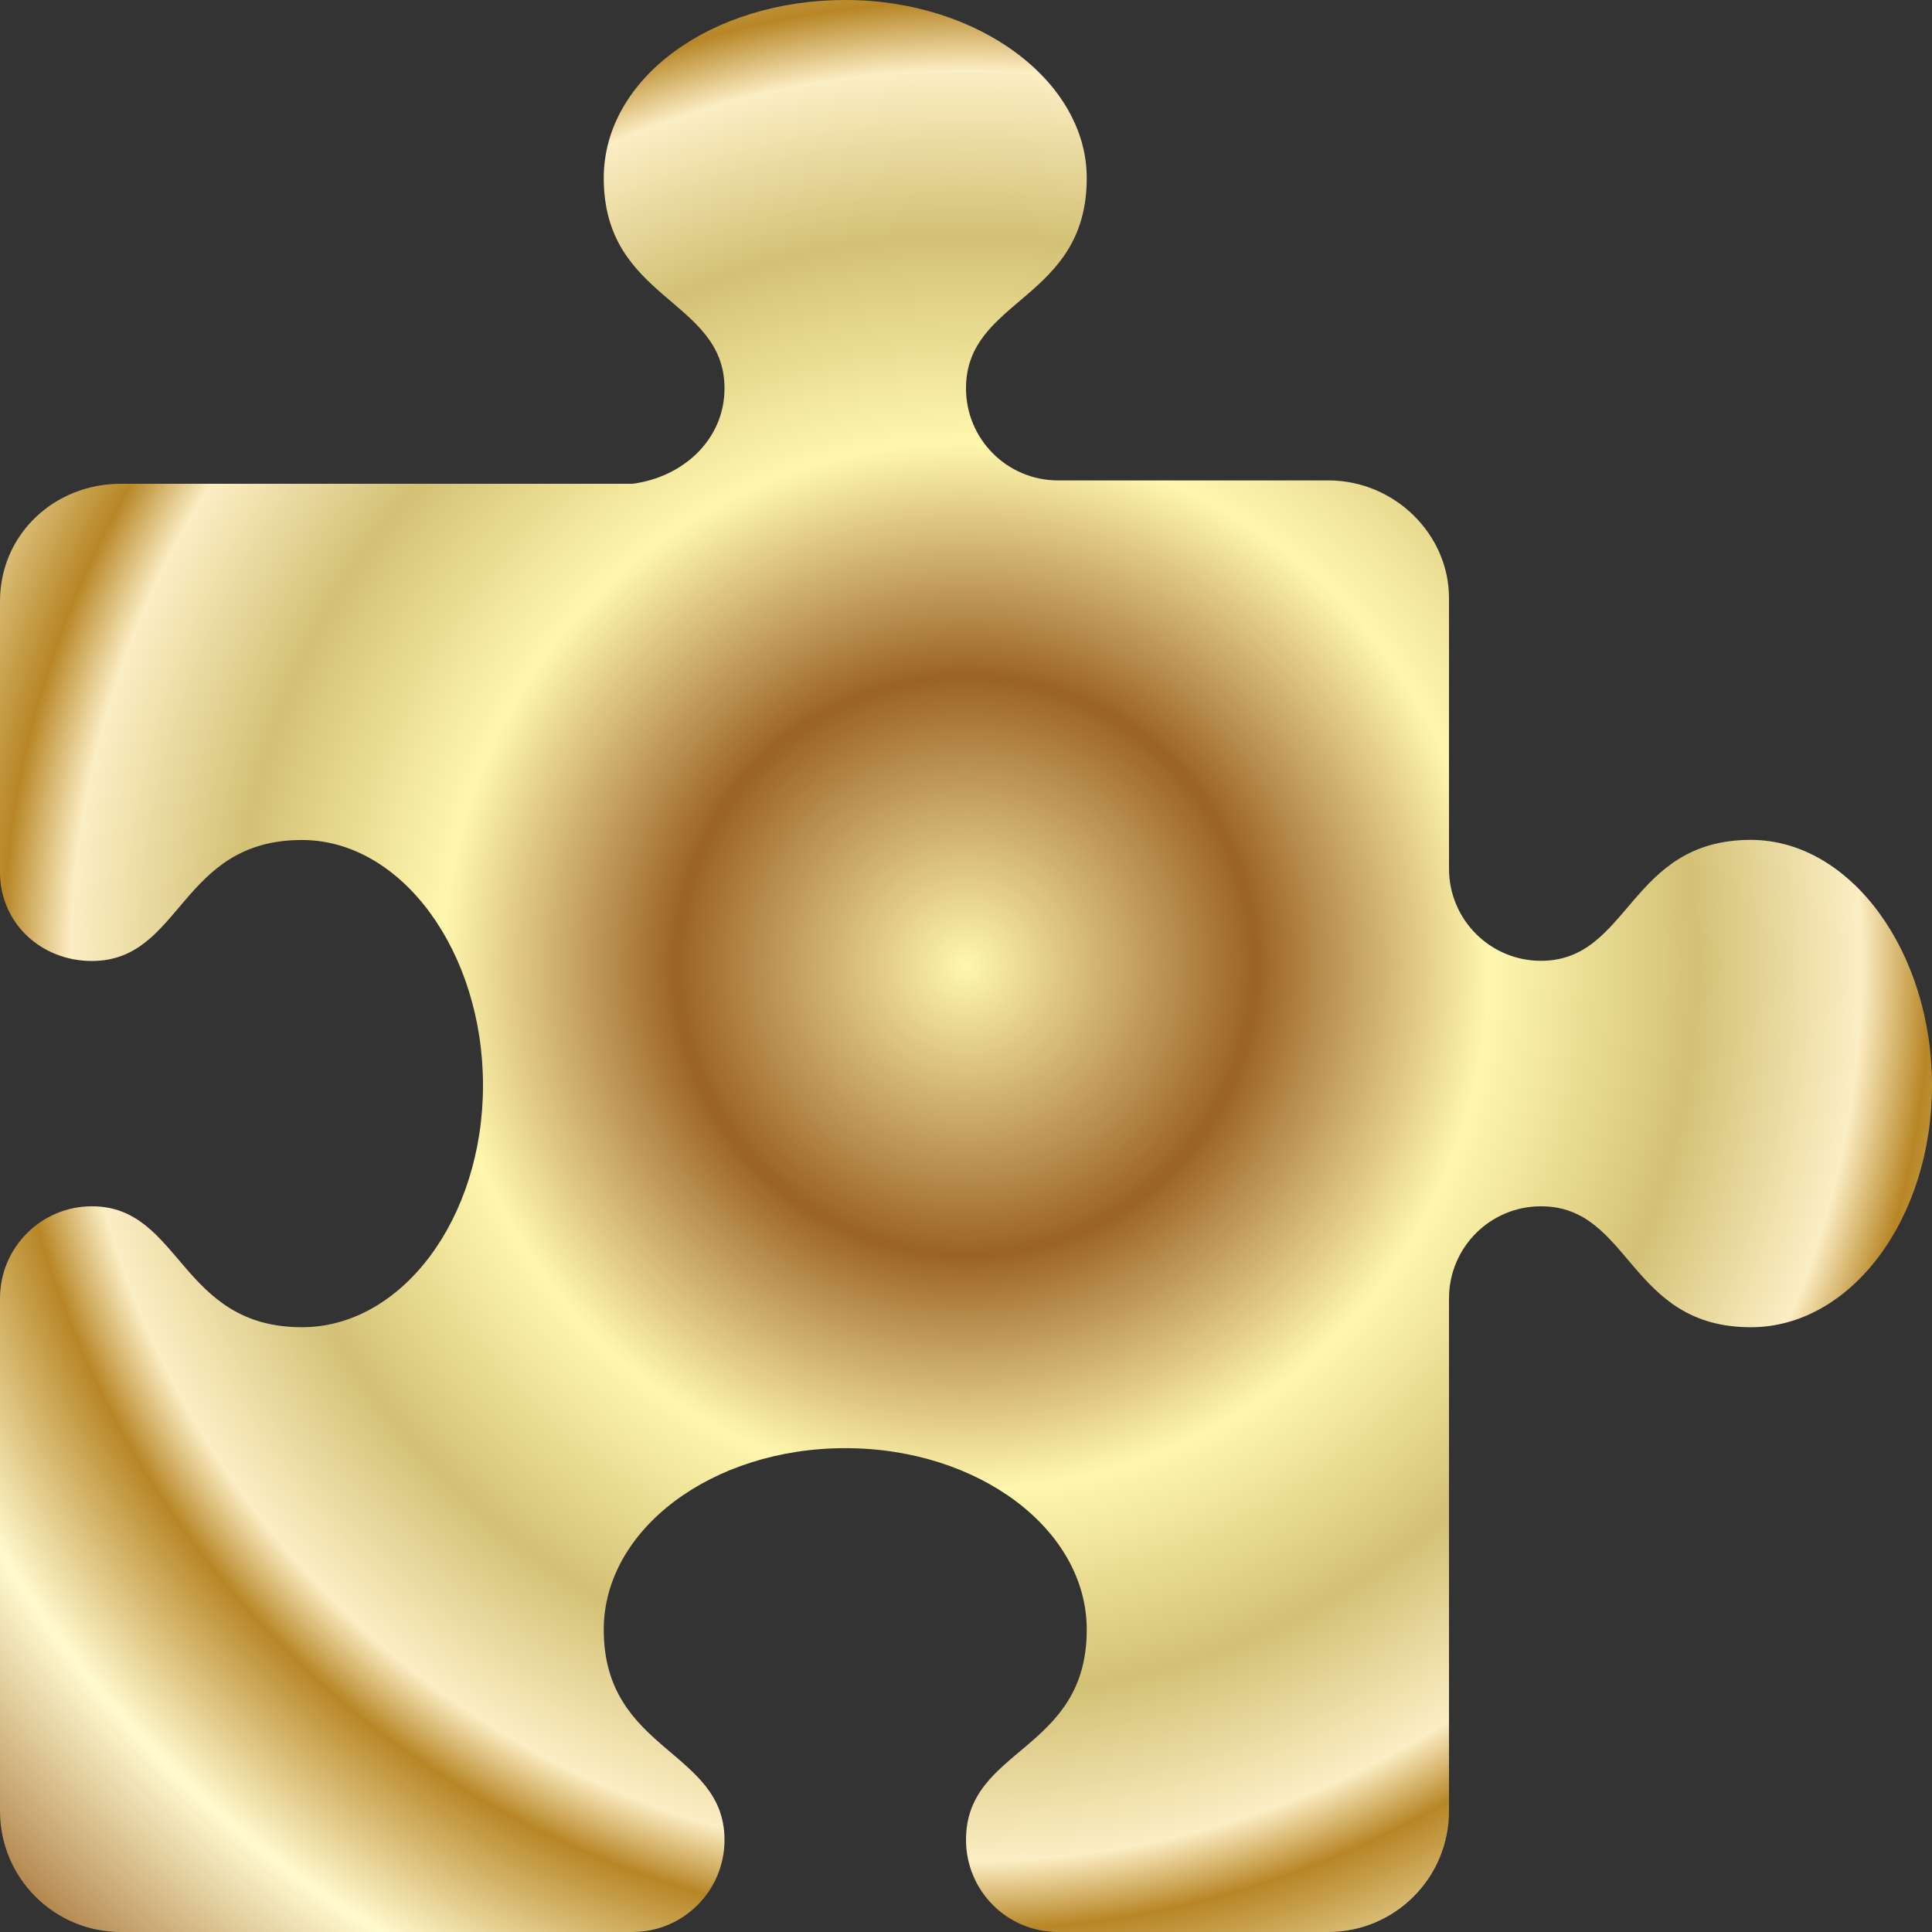 <svg width="32" height="32" viewBox="0 0 32 32" fill="none" xmlns="http://www.w3.org/2000/svg">
<rect x="0" y="0" width="32" height="32" fill="#333333" stroke="none"/>
<path d="M32 17.976C32 20.189 30.657 21.983 29 21.983C26.973 21.983 27.017 19.98 25.523 19.98C24.681 19.98 24 20.662 24 21.507V29.997C24 31.103 23.104 32 22 32H17.523C16.681 32 16 31.318 16 30.472C16 28.939 18 29.02 18 26.992C18 25.332 16.209 23.986 14 23.986C11.791 23.986 10 25.332 10 26.992C10 29.022 12 28.977 12 30.475C12 31.318 11.319 32 10.475 32H2C0.896 32 0 31.103 0 29.997V21.507C0 20.662 0.682 19.98 1.522 19.98C3.003 19.98 2.975 21.983 5 21.983C6.656 21.983 8 20.186 8 17.976C8 15.767 6.656 13.913 5 13.913C2.973 13.913 3.018 15.917 1.522 15.917C0.682 15.917 0 15.291 0 14.445V9.96C0 8.854 0.896 8.013 2 8.013H10.475C11.319 7.903 12 7.277 12 6.432C12 4.949 10 4.977 10 2.949C10 1.289 11.791 0 14 0C16.209 0 18 1.345 18 2.949C18 4.979 16 4.935 16 6.432C16 7.274 16.682 7.957 17.523 7.957H22C23.104 7.957 24 8.854 24 9.904V14.389C24 15.231 24.682 15.914 25.523 15.914C27.003 15.914 26.975 13.911 29 13.911C30.656 13.913 32 15.767 32 17.976Z" fill="url(#paint0_angular_311_99)"/>
<defs>
<radialGradient id="paint0_angular_311_99" cx="0" cy="0" r="1" gradientUnits="userSpaceOnUse" gradientTransform="translate(16 16) rotate(135) scale(22.627)">
<stop stop-color="#FFF7AE"/>
<stop offset="0.21" stop-color="#9B6326"/>
<stop offset="0.38" stop-color="#FFF7AE"/>
<stop offset="0.53" stop-color="#D3C175"/>
<stop offset="0.65" stop-color="#FCEEC4"/>
<stop offset="0.7" stop-color="#B78626"/>
<stop offset="0.82" stop-color="#FFFACF"/>
<stop offset="1" stop-color="#9B6326"/>
</radialGradient>
</defs>
</svg>
